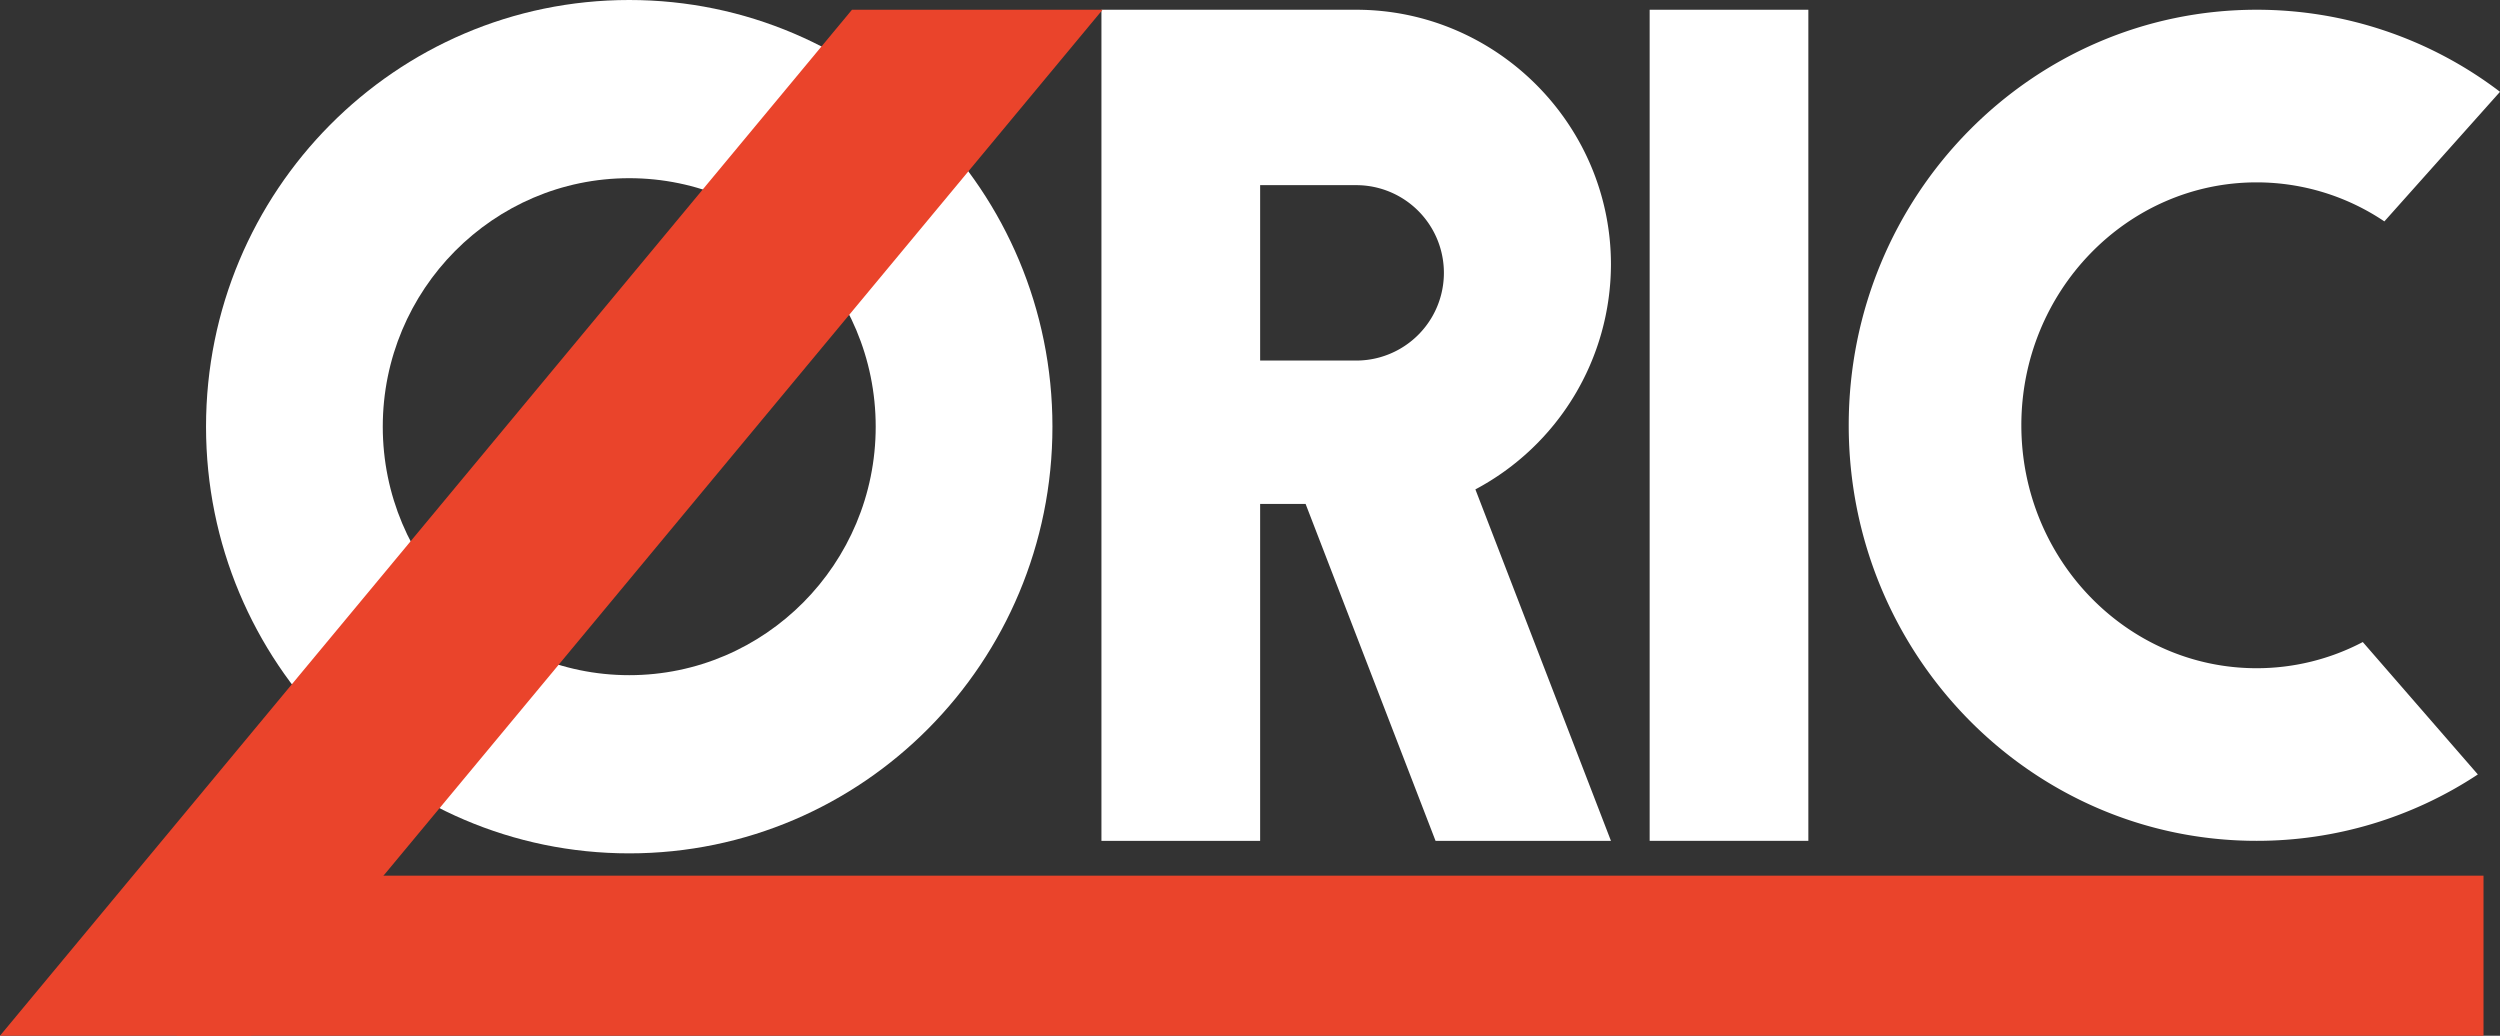 <svg xmlns="http://www.w3.org/2000/svg" viewBox="0 0 897.917 372"><rect x="0" y="0" width="897.917" height="372" fill="#333333" stroke="none"/><title>tangerineoric_dark</title><g id="Layer_3" data-name="Layer 3"><rect x="592.5" y="3.5" width="57" height="298.5" fill="#fff"/><path d="M487.1,3.5H395.6V302h57V181h16.329L515.6,302h63L529.912,175.773A91.729,91.729,0,0,0,578.6,95h0C578.6,44.675,537.425,3.5,487.1,3.5Zm-34.5,63h34.5a31.5,31.5,0,0,1,0,63H452.6Z" fill="#fff"/><path d="M226,0C142.053,0,74,68.612,74,153.25S142.053,306.5,226,306.5s152-68.612,152-153.25S309.947,0,226,0Zm0,242.5c-48.811,0-88.522-40.037-88.522-89.25S177.189,64,226,64s88.522,40.037,88.522,89.25S274.811,242.5,226,242.5Z" fill="#fff"/><path d="M810.5,240c-46.593,0-84.5-39.14-84.5-87.25S763.907,65.5,810.5,65.5a82.1,82.1,0,0,1,45.886,14.02l41.531-46.545A144.084,144.084,0,0,0,810.5,3.5C729.59,3.5,664,70.322,664,152.75S729.59,302,810.5,302a143.874,143.874,0,0,0,79.459-23.846L848.636,230.6A81.841,81.841,0,0,1,810.5,240Z" fill="#fff"/></g><g id="Layer_2" data-name="Layer 2"><polygon points="90 372 0 372 306 3.5 396 3.5 90 372" fill="#ea442b"/><rect x="63.5" y="314.5" width="828.5" height="57.5" fill="#ea442b"/></g></svg>
